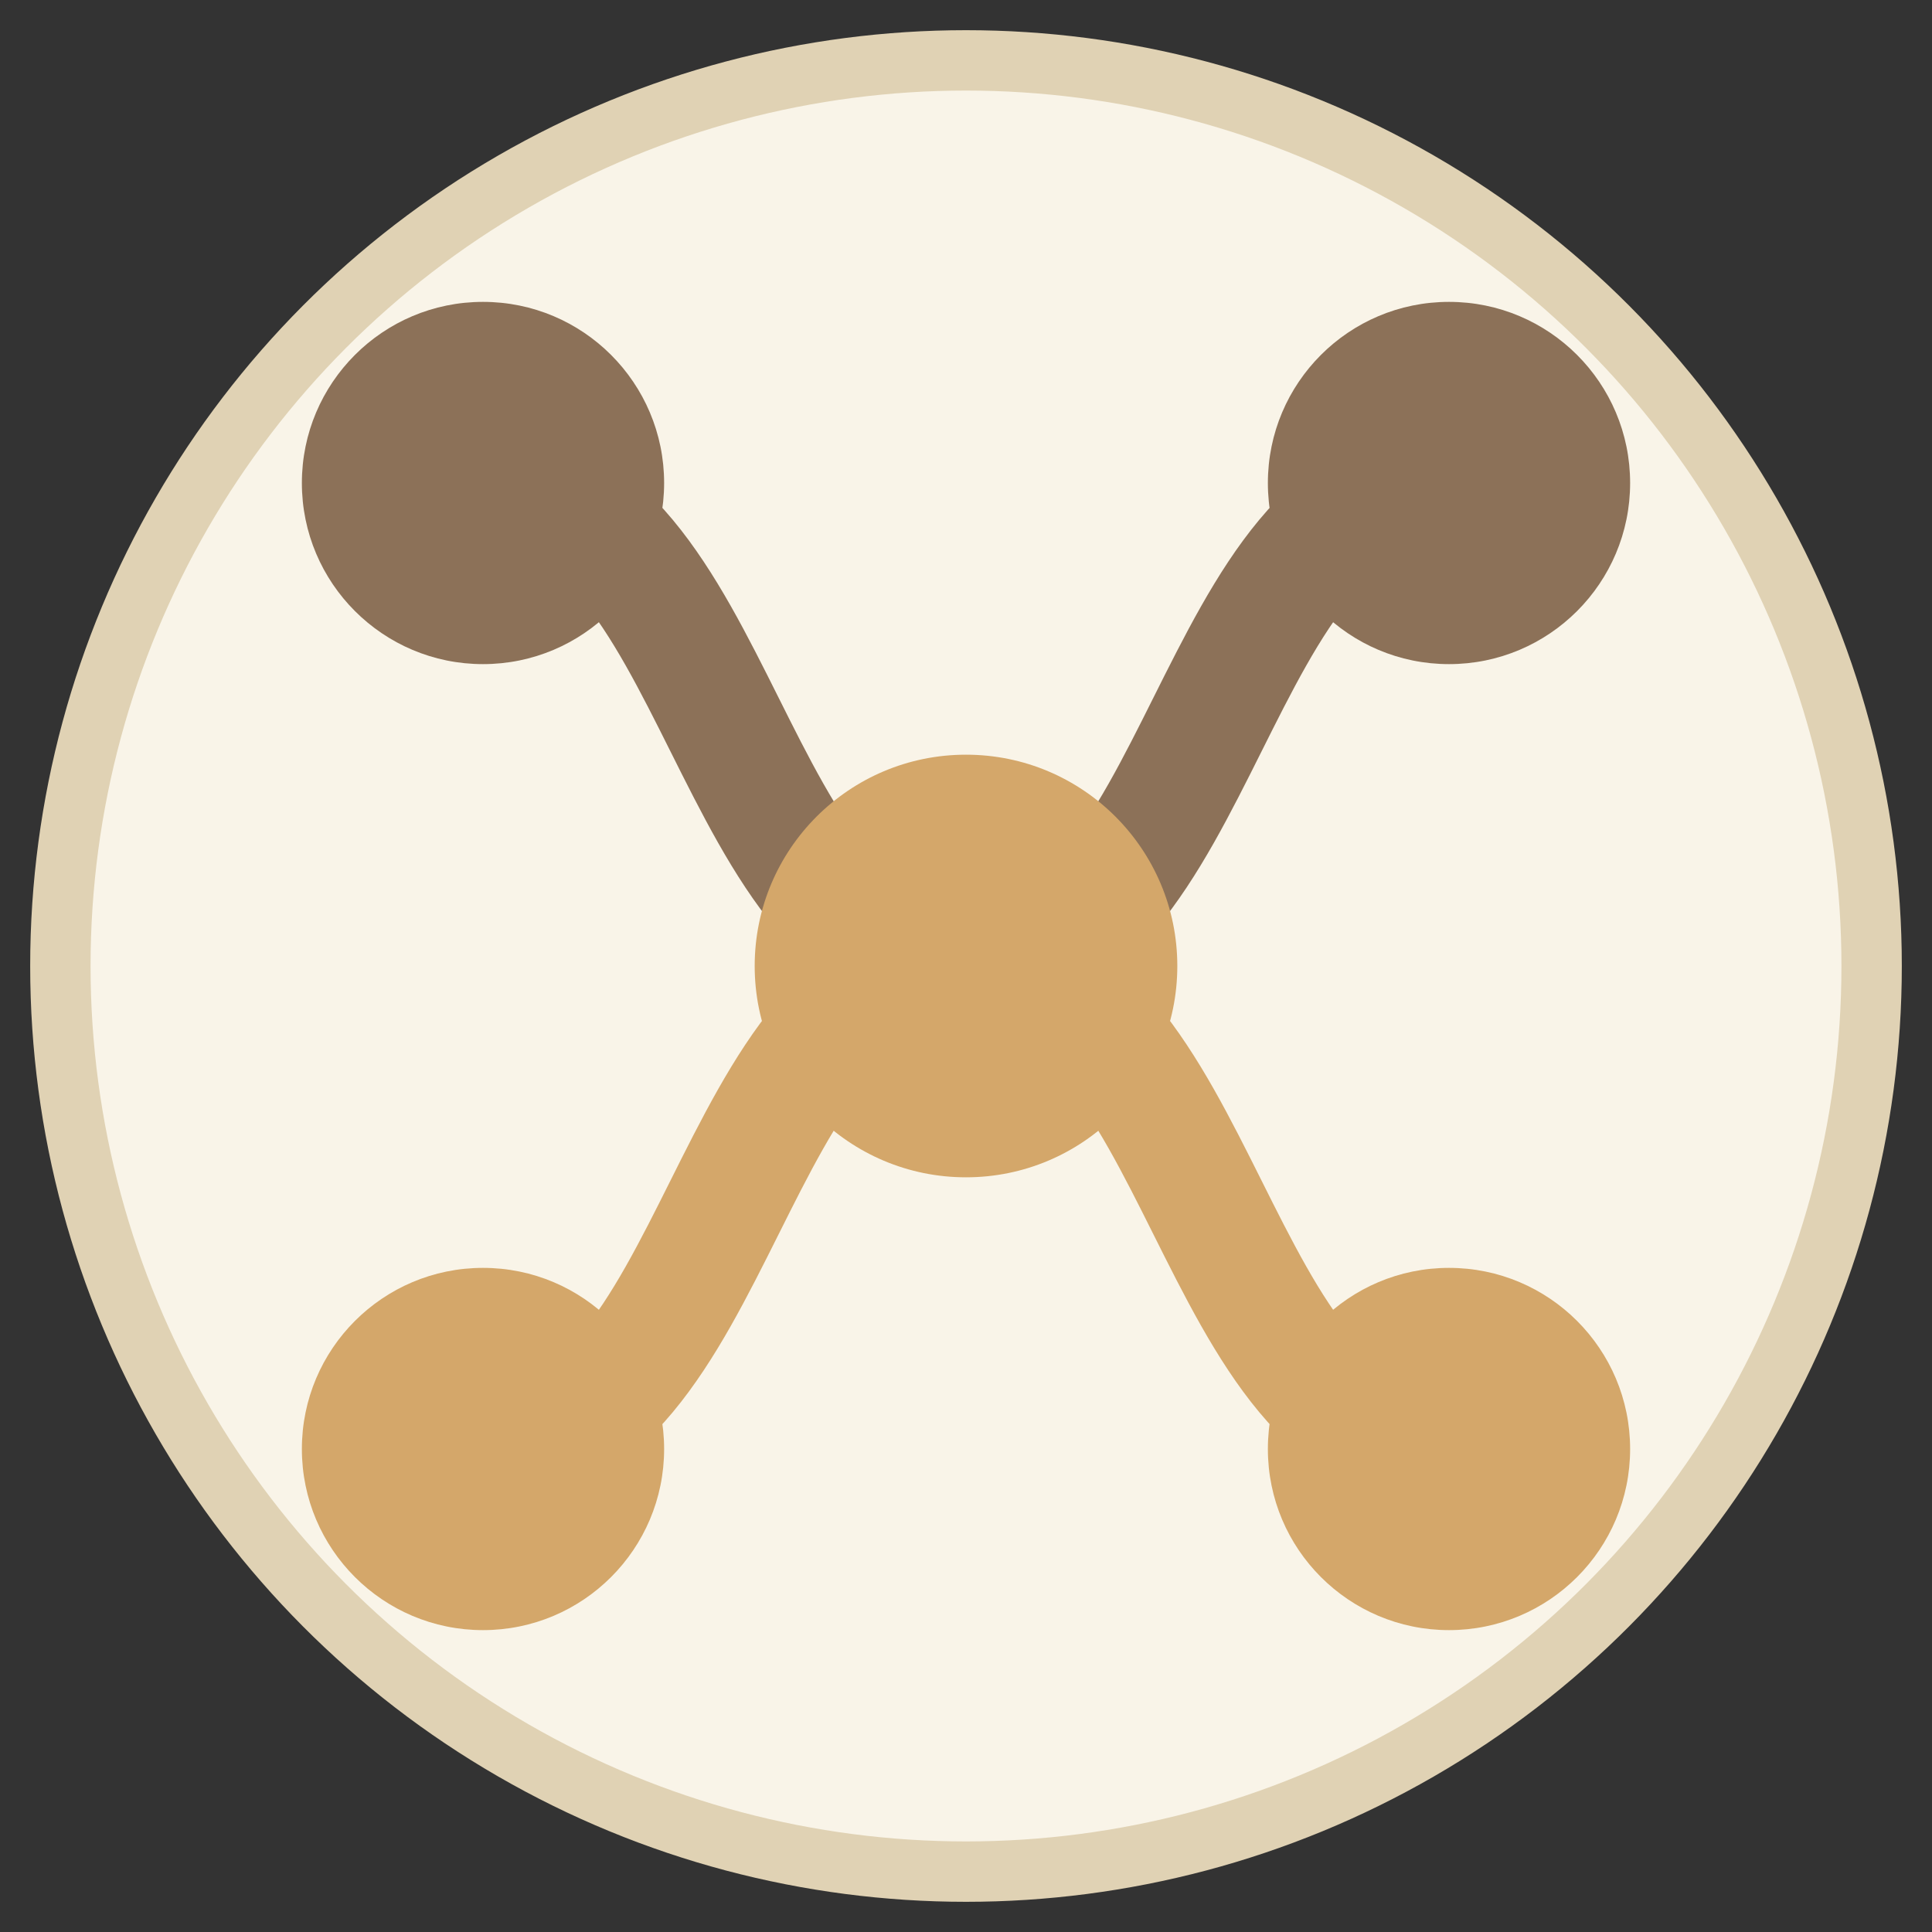 <svg xmlns="http://www.w3.org/2000/svg" viewBox="0 0 32 32" width="32" height="32">
  <rect x="0" y="0" width="32" height="32" fill="#333333" stroke="none"/>
  <style>
    .primary {
      fill: #D4A76A;
    }
    .secondary {
      fill: #8C7158;
    }
    .background {
      fill: #F9F4E8;
    }
    .accent {
      fill: #5D4B3A;
    }
    .highlight {
      fill: #C4946A;
    }
  </style>
  
  <!-- 背景 -->
  <circle cx="16" cy="16" r="15" class="background" />
  
  <!-- 分支流图形元素 -->
  <path d="M8,8 C12,8 12,16 16,16 C20,16 20,8 24,8" stroke="#8C7158" stroke-width="2" fill="none" />
  <path d="M8,24 C12,24 12,16 16,16 C20,16 20,24 24,24" stroke="#D4A76A" stroke-width="2" fill="none" />
  
  <!-- 节点圆点 -->
  <circle cx="8" cy="8" r="3" class="secondary" />
  <circle cx="24" cy="8" r="3" class="secondary" />
  <circle cx="16" cy="16" r="3.5" class="primary" />
  <circle cx="8" cy="24" r="3" class="primary" />
  <circle cx="24" cy="24" r="3" class="primary" />
  
  <!-- 外环 -->
  <circle cx="16" cy="16" r="15" fill="none" stroke="#E0D2B4" stroke-width="1" />
</svg> 
